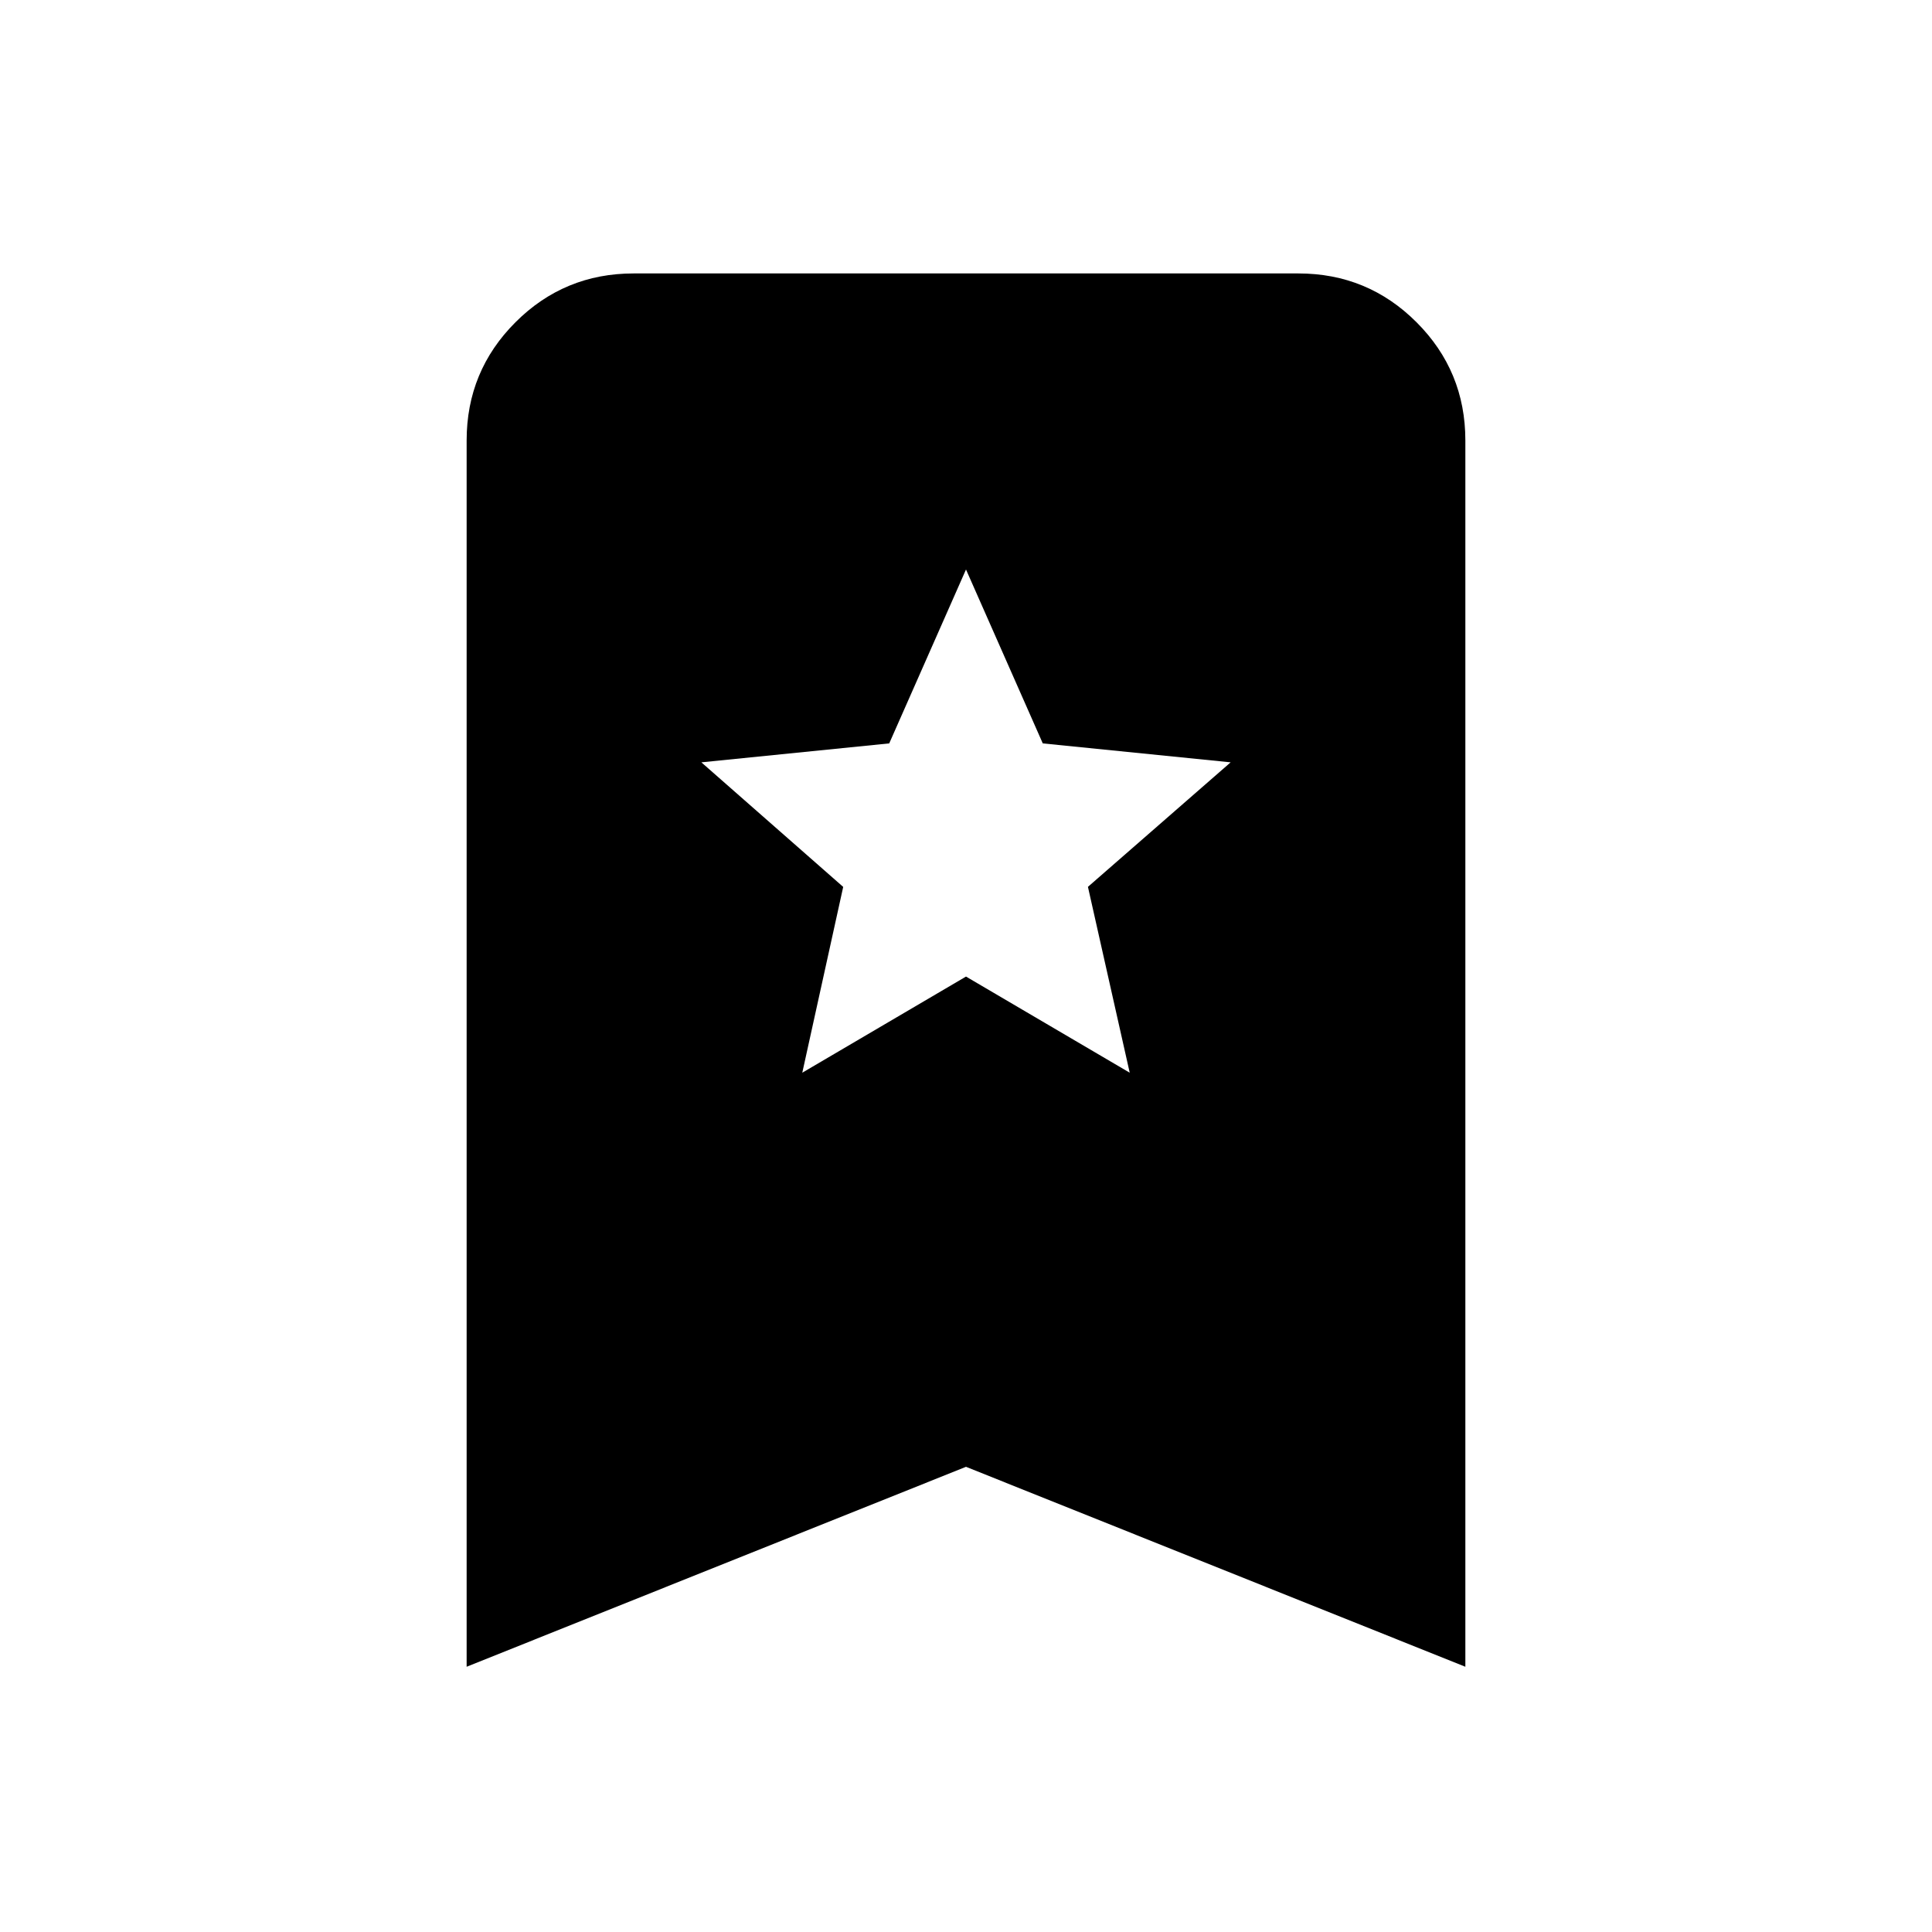 <svg xmlns="http://www.w3.org/2000/svg" height="20" viewBox="0 -960 960 960" width="20"><path d="M398.65-426.98 480-474.75l81.35 47.77-20.76-92.35 70.91-61.87-93.35-9.41L480-677.02l-38.15 86.41-93.35 9.41 70.48 61.9-20.33 92.32ZM231.87-131.8v-609.33q0-34.48 24.26-58.74 24.26-24.26 58.74-24.26h330.26q34.48 0 58.74 24.26 24.26 24.26 24.26 58.74v609.33L480-231.15 231.87-131.8Z"/></svg>